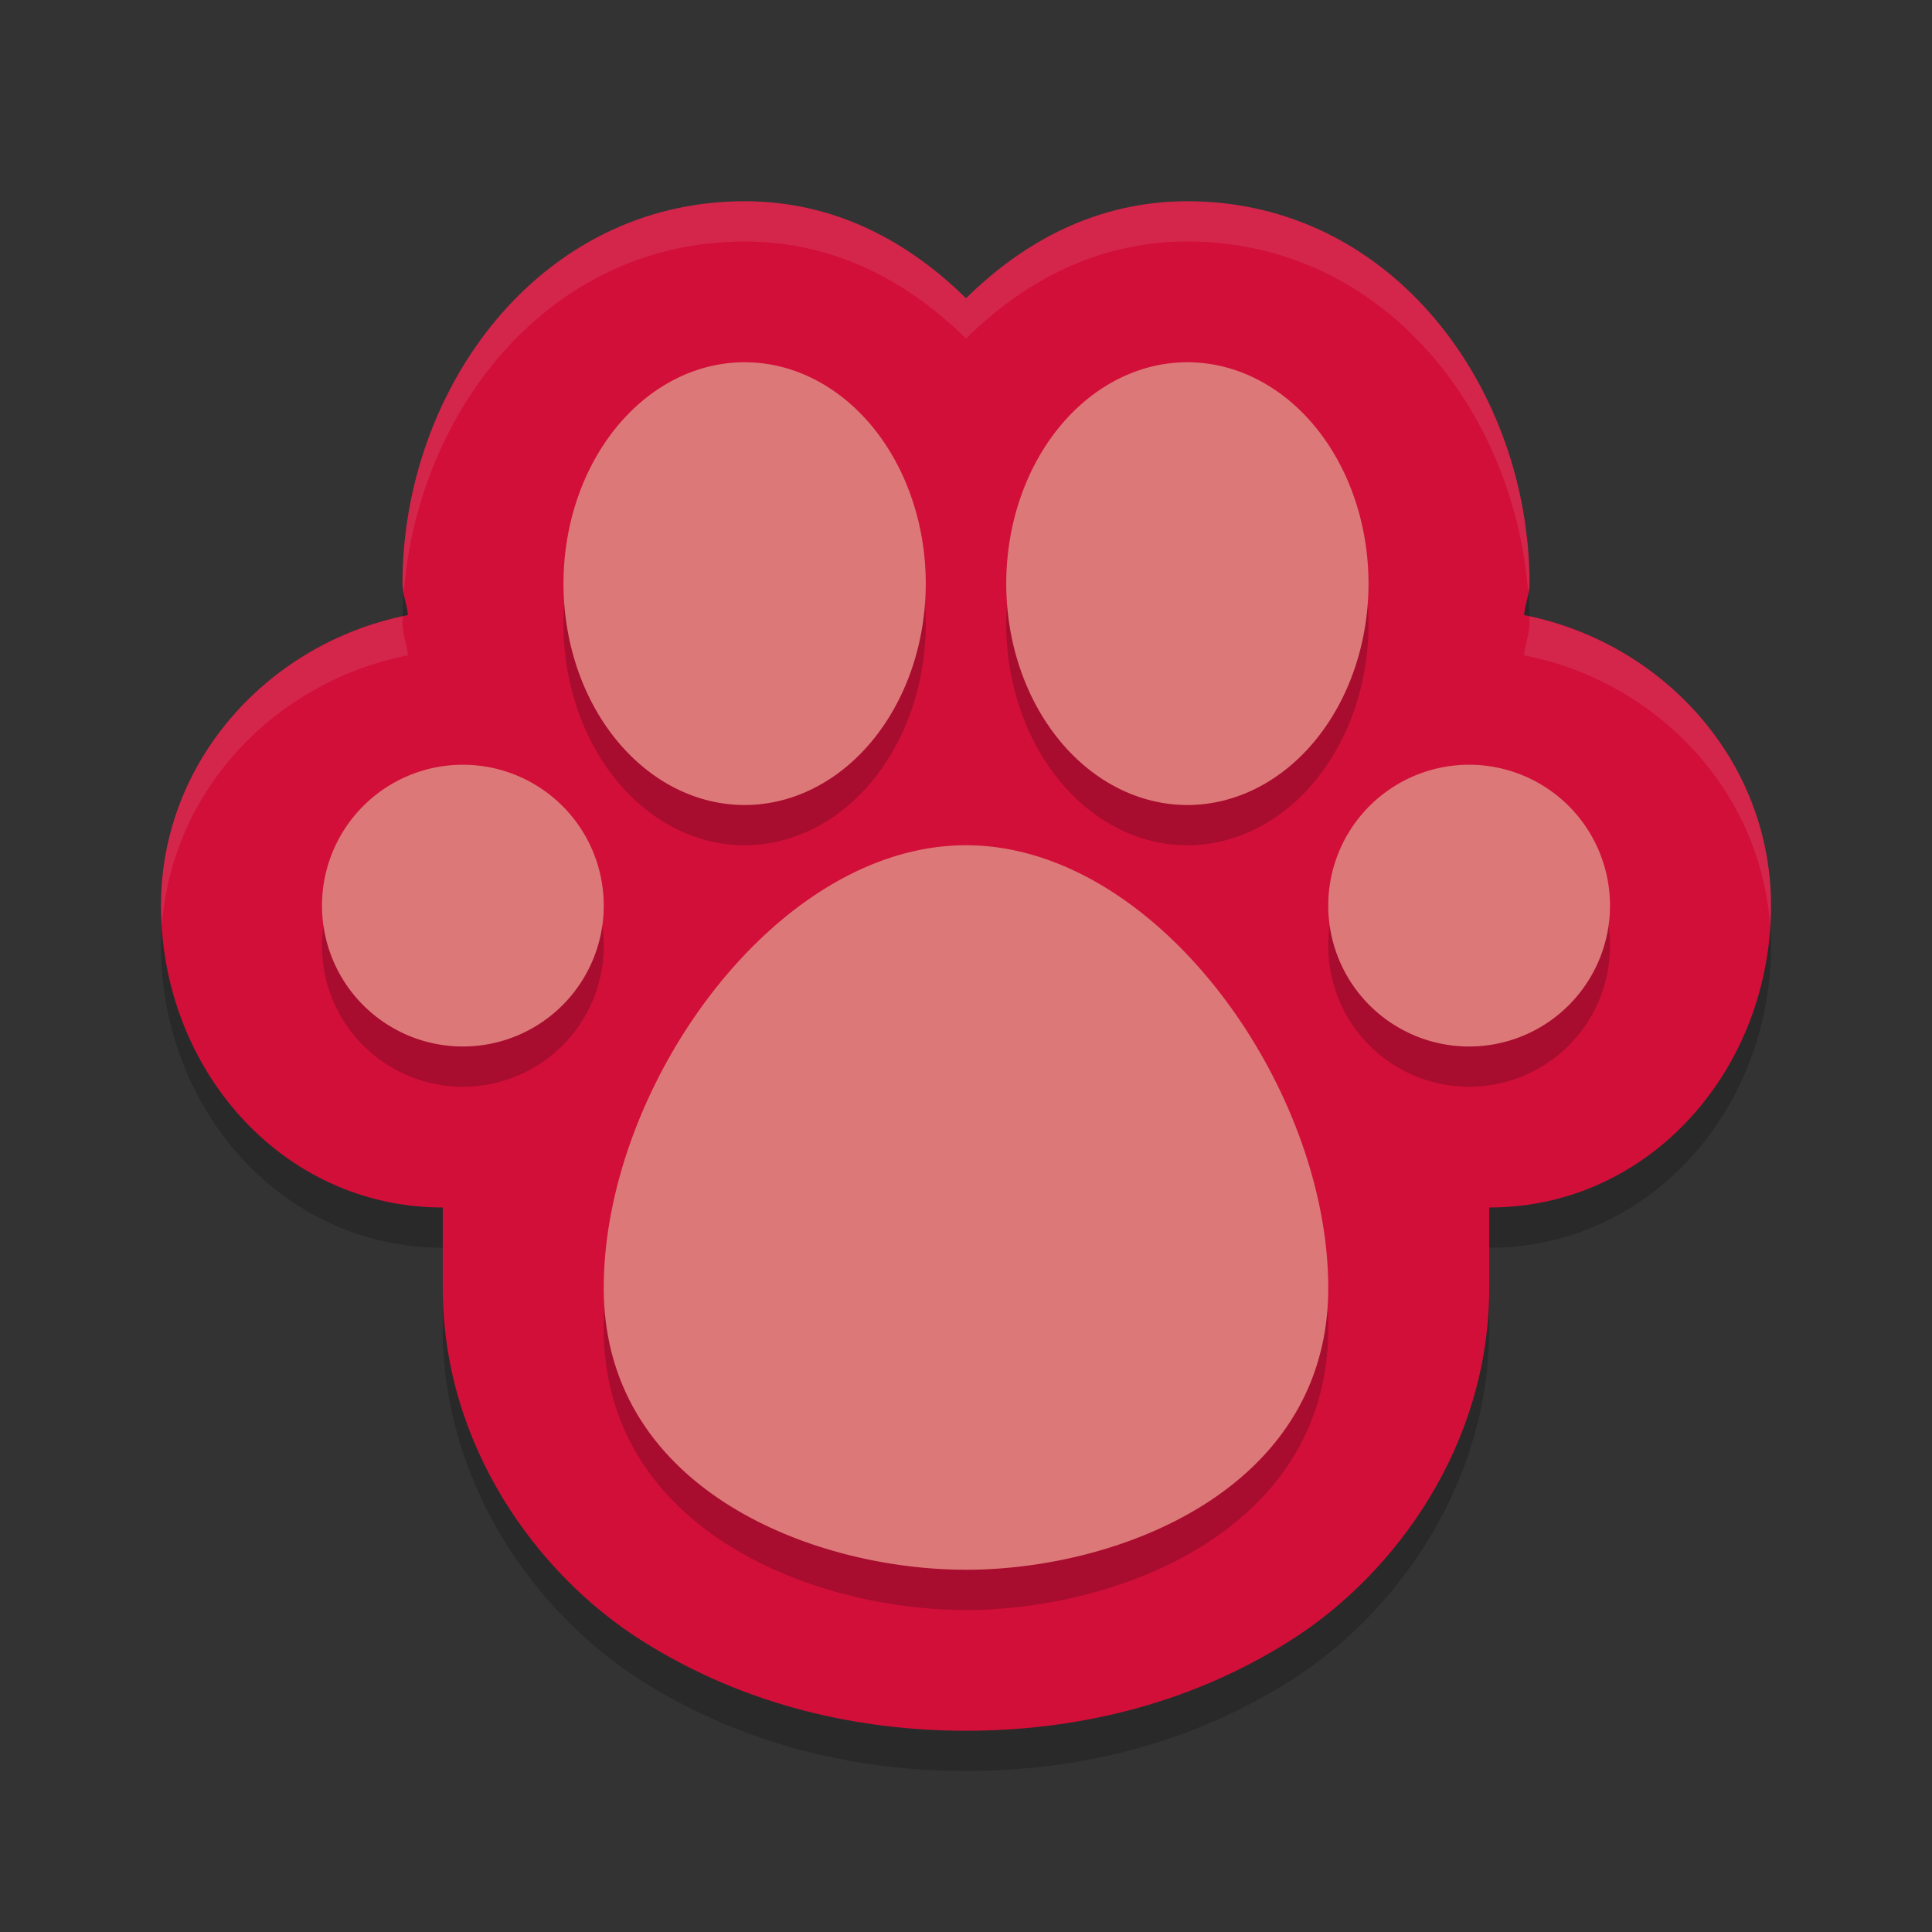 <svg xmlns="http://www.w3.org/2000/svg" width="48" height="48" version="1.1">
 <rect width="100%" height="100%" fill="#333333" stroke="none"/>
 <path style="opacity:0.2" d="m 18.5,6 c -5.127,0 -8.5,4.694 -8.5,9.5 0,0.267 0.114,0.515 0.135,0.781 C 6.699,16.956 4,19.887 4,23.5 c 0,4.051 3,7.5 7,7.5 0,1 0,1.297 0,2 0,3.887 2.32,7.098 4.934,8.754 C 18.547,43.41 21.398,44 24,44 26.602,44 29.453,43.41 32.066,41.754 34.68,40.098 37,36.887 37,33 c 0,-0.703 0,-1 0,-2 4,0 7,-3.449 7,-7.5 0,-3.613 -2.699,-6.544 -6.135,-7.219 C 37.886,16.015 38,15.767 38,15.5 38,10.694 34.627,6 29.5,6 27.258,6 25.436,6.998 24,8.41 22.564,6.998 20.742,6 18.5,6 Z"/>
 <path style="fill:#d20f39" d="M 18.5,5 C 13.373,5 10,9.694 10,14.5 c 0,0.267 0.114,0.515 0.135,0.781 C 6.699,15.956 4,18.887 4,22.5 c 0,4.051 3,7.5 7,7.5 0,1 0,1.297 0,2 0,3.887 2.32,7.098 4.934,8.754 C 18.547,42.41 21.398,43 24,43 26.602,43 29.453,42.41 32.066,40.754 34.68,39.098 37,35.887 37,32 c 0,-0.703 0,-1 0,-2 4,0 7,-3.449 7,-7.5 0,-3.613 -2.699,-6.544 -6.135,-7.219 C 37.886,15.015 38,14.767 38,14.5 38,9.694 34.627,5 29.5,5 27.258,5 25.436,5.998 24,7.41 22.564,5.998 20.742,5 18.5,5 Z"/>
 <path style="opacity:0.2" d="M 18.5,10 A 4.5,5.5 0 0 0 14,15.5 4.5,5.5 0 0 0 18.5,21 4.5,5.5 0 0 0 23,15.5 4.5,5.5 0 0 0 18.5,10 Z m 11,0 A 4.5,5.5 0 0 0 25,15.5 4.5,5.5 0 0 0 29.5,21 4.5,5.5 0 0 0 34,15.5 4.5,5.5 0 0 0 29.5,10 Z m -18,10 A 3.5,3.5 0 0 0 8,23.5 3.5,3.5 0 0 0 11.5,27 3.5,3.5 0 0 0 15,23.5 3.5,3.5 0 0 0 11.5,20 Z m 25,0 A 3.5,3.5 0 0 0 33,23.5 3.5,3.5 0 0 0 36.5,27 3.5,3.5 0 0 0 40,23.5 3.5,3.5 0 0 0 36.5,20 Z M 24,22 c -4.738,0 -9,6 -9,11 0,5 5.199,7 9,7 3.801,0 9,-2 9,-7 0,-5 -4.262,-11 -9,-11 z"/>
 <path style="fill:#dd7878" d="M 18.5 9 A 4.5 5.5 0 0 0 14 14.5 A 4.5 5.5 0 0 0 18.5 20 A 4.5 5.5 0 0 0 23 14.5 A 4.5 5.5 0 0 0 18.5 9 z M 29.5 9 A 4.5 5.5 0 0 0 25 14.5 A 4.5 5.5 0 0 0 29.5 20 A 4.5 5.5 0 0 0 34 14.5 A 4.5 5.5 0 0 0 29.5 9 z M 11.5 19 A 3.5 3.5 0 0 0 8 22.5 A 3.5 3.5 0 0 0 11.5 26 A 3.5 3.5 0 0 0 15 22.5 A 3.5 3.5 0 0 0 11.5 19 z M 36.5 19 A 3.5 3.5 0 0 0 33 22.5 A 3.5 3.5 0 0 0 36.5 26 A 3.5 3.5 0 0 0 40 22.5 A 3.5 3.5 0 0 0 36.5 19 z M 24 21 C 19.262 21 15 27 15 32 C 15 37 20.199 39 24 39 C 27.801 39 33 37 33 32 C 33 27 28.738 21 24 21 z"/>
 <path style="opacity:0.1;fill:#eff1f5" d="M 18.5 5 C 13.373 5 10 9.694 10 14.5 C 10 14.575 10.02 14.646 10.033 14.719 C 10.375 10.198 13.651 6 18.5 6 C 20.742 6 22.564 6.998 24 8.41 C 25.436 6.998 27.258 6 29.5 6 C 34.349 6 37.625 10.198 37.967 14.719 C 37.98 14.646 38 14.575 38 14.5 C 38 9.694 34.627 5 29.5 5 C 27.258 5 25.436 5.998 24 7.41 C 22.564 5.998 20.742 5 18.5 5 z M 10.008 15.312 C 6.633 16.034 4 18.933 4 22.5 C 4 22.668 4.013 22.834 4.023 23 C 4.259 19.62 6.859 16.924 10.135 16.281 C 10.114 16.015 10 15.767 10 15.5 C 10 15.437 10.007 15.375 10.008 15.312 z M 37.992 15.312 C 37.993 15.375 38 15.437 38 15.5 C 38 15.767 37.886 16.015 37.865 16.281 C 41.141 16.924 43.741 19.62 43.977 23 C 43.987 22.834 44 22.668 44 22.5 C 44 18.933 41.367 16.034 37.992 15.312 z"/>
</svg>
